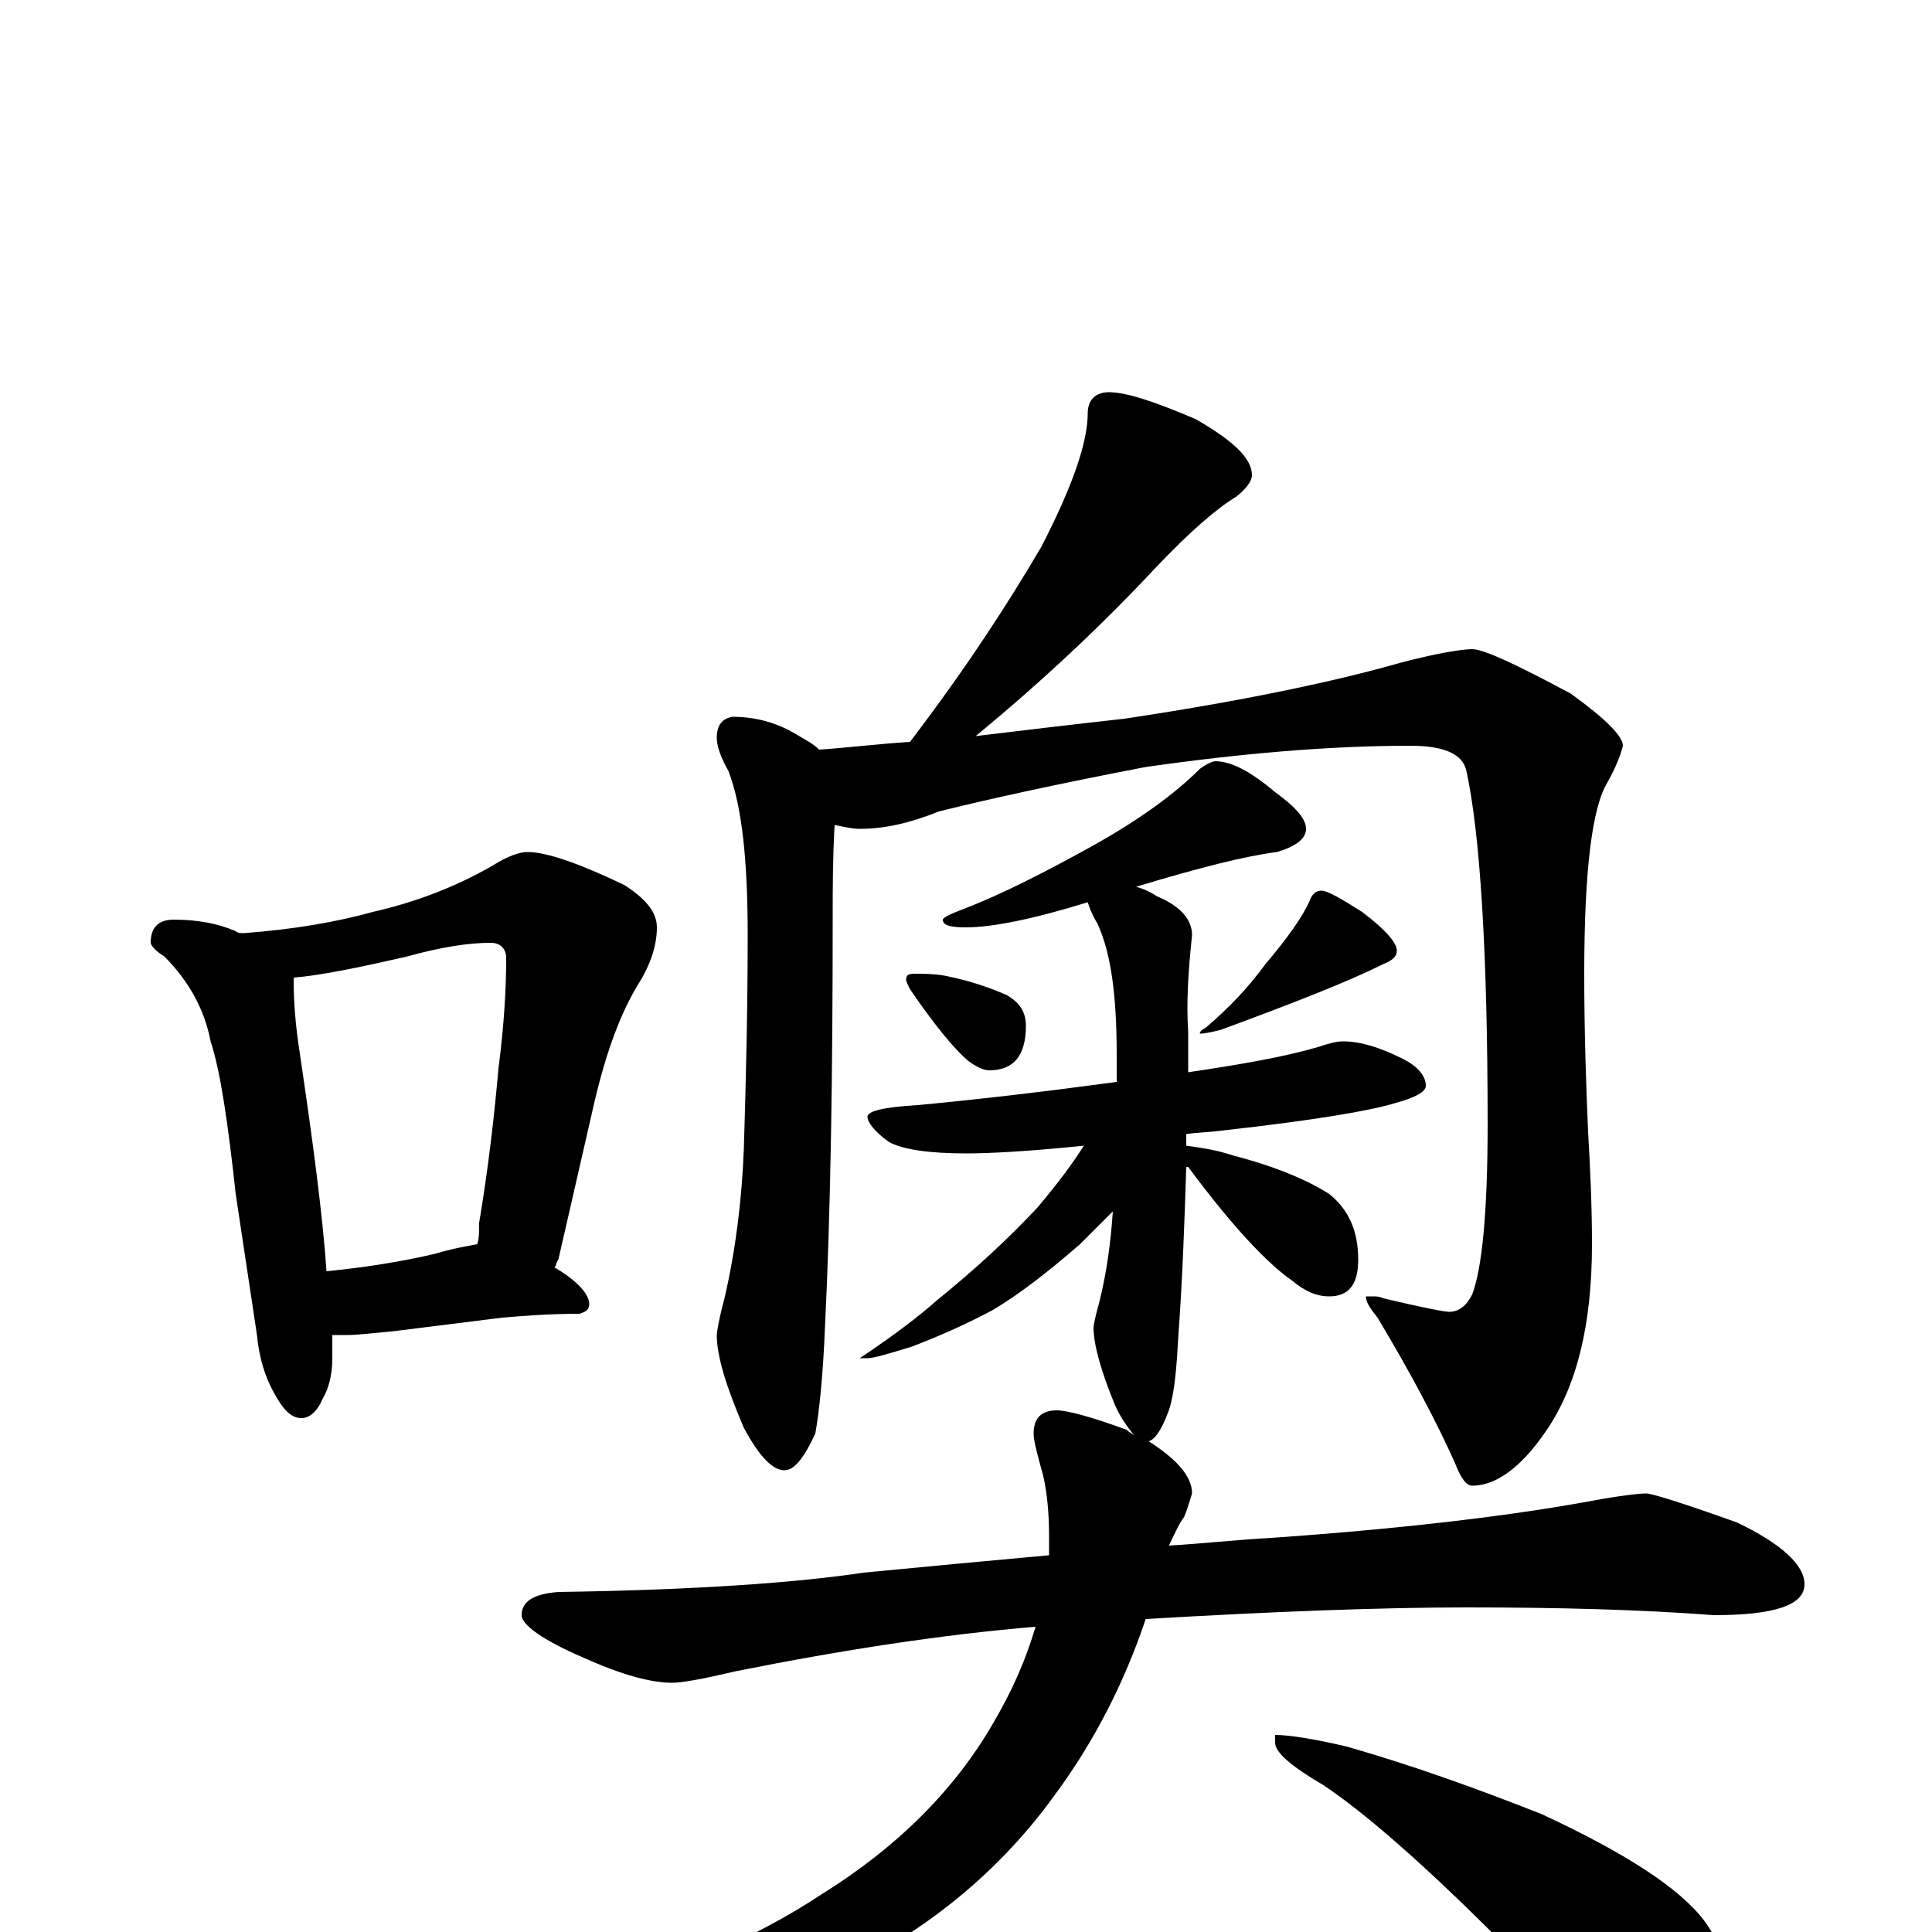 <?xml version="1.0" encoding="utf-8" ?>
<!DOCTYPE svg PUBLIC "-//W3C//DTD SVG 1.1//EN" "http://www.w3.org/Graphics/SVG/1.1/DTD/svg11.dtd">
<svg version="1.1" id="Layer_1" xmlns="http://www.w3.org/2000/svg" xmlns:xlink="http://www.w3.org/1999/xlink" x="0px" y="145px" width="1000px" height="1000px" viewBox="0 0 1000 1000" enable-background="new 0 0 1000 1000" xml:space="preserve">
<g id="Layer_1">
<path id="glyph" transform="matrix(1 0 0 -1 0 1000)" d="M90,524C102,524 113,522 122,518C123,517 125,517 126,517C153,519 175,523 193,528C215,533 236,541 255,552C263,557 269,559 273,559C283,559 300,553 323,542C334,535 340,528 340,520C340,511 337,501 330,490C321,475 314,456 308,431l-19,-83C288,347 288,345 287,344C299,337 305,330 305,325C305,322 303,321 300,320C285,320 272,319 260,318l-56,-7C193,310 185,309 180,309C177,309 174,309 172,309C172,305 172,301 172,297C172,288 170,281 167,276C164,269 160,266 156,266C151,266 147,270 143,277C137,287 134,298 133,309l-11,73C118,419 114,446 109,461C106,477 98,492 85,505C80,508 78,511 78,512C78,520 82,524 90,524M169,342C189,344 208,347 225,351C235,354 242,355 247,356C248,359 248,362 248,367C253,397 256,424 258,447C261,470 262,489 262,504C262,509 259,512 254,512C243,512 229,510 211,505C185,499 165,495 152,494l0,-1C152,481 153,469 155,456C162,409 167,371 169,342M574,797C583,797 598,792 619,783C638,772 648,763 648,754C648,751 645,747 640,743C630,737 616,725 598,706C570,676 539,647 505,619C530,622 555,625 582,628C642,637 690,647 725,657C744,662 757,664 762,664C768,664 785,656 813,641C831,628 840,619 840,614C839,610 837,604 832,595C824,582 820,549 820,496C820,465 821,437 822,414C823,397 824,377 824,356C824,314 816,282 800,259C787,240 774,231 762,231C759,231 756,235 753,243C744,263 731,288 713,318C709,323 707,326 707,329l4,0C712,329 714,329 716,328C737,323 748,321 750,321C755,321 759,324 762,330C767,343 770,372 770,418C770,508 766,569 759,601C757,610 747,614 730,614C688,614 642,610 593,603C546,594 510,586 486,580C471,574 458,571 445,571C441,571 437,572 432,573C431,556 431,540 431,526C431,445 430,374 427,313C426,288 424,269 422,258C416,245 411,239 406,239C400,239 393,246 385,261C376,282 371,298 371,309C371,310 372,317 375,328C381,354 384,380 385,405C386,438 387,475 387,516C387,555 384,583 377,601C373,608 371,614 371,618C371,625 374,628 379,629C391,629 402,626 412,620C417,617 421,615 424,612C439,613 455,615 471,616C500,654 522,688 539,717C555,748 563,771 563,786C563,793 567,797 574,797M629,606C637,606 647,601 660,590C671,582 676,576 676,571C676,566 671,562 661,559C645,557 621,551 588,541C592,540 596,538 599,536C611,531 617,524 617,516C615,497 614,481 615,466C615,459 615,452 615,445C642,449 665,453 682,458C688,460 692,461 695,461C704,461 714,458 726,452C734,448 738,443 738,438C738,435 733,432 722,429C709,425 679,420 634,415C627,414 621,414 614,413C614,411 614,409 614,407C621,406 629,405 638,402C661,396 677,389 688,382C698,374 703,363 703,348C703,335 698,329 688,329C681,329 675,332 669,337C656,346 638,365 615,396l-1,0C613,365 612,337 610,310C609,292 608,279 605,270C601,259 597,254 594,254C593,254 593,254 593,255C609,245 617,236 617,227C616,224 615,220 613,215C610,211 608,206 605,200C622,201 640,203 658,204C730,209 785,216 823,223C839,226 849,227 852,227C855,227 871,222 899,212C922,201 934,190 934,180C934,169 918,164 887,164C848,167 805,168 759,168C716,168 661,166 593,162C582,129 566,98 546,71C515,28 473,-5 420,-28C367,-48 317,-58 270,-58C262,-58 258,-57 258,-54C258,-51 265,-48 279,-44C341,-25 390,-4 426,20C466,45 495,75 514,108C524,125 531,141 536,158C488,154 436,146 381,135C364,131 353,129 348,129C337,129 322,133 302,142C281,151 270,159 270,164C270,171 276,175 289,176C361,177 414,181 447,186C478,189 510,192 543,195C543,198 543,201 543,204C543,217 542,227 540,236C537,247 535,254 535,258C535,266 539,270 547,270C552,270 564,267 583,260C584,259 586,258 587,257C584,261 580,266 577,273C570,290 566,304 566,313C566,314 567,319 569,326C573,342 575,358 576,373C571,368 565,362 559,356C544,343 529,331 514,322C499,314 485,308 472,303C459,299 452,297 449,297l-4,0C463,309 476,319 485,327C506,344 523,360 537,375C548,388 556,399 561,407C532,404 512,403 500,403C481,403 467,405 460,409C453,414 449,419 449,422C449,425 458,427 475,428C507,431 541,435 578,440C578,445 578,449 578,454C578,485 575,507 568,522C565,527 564,530 563,533C534,524 513,520 500,520C492,520 488,521 488,524C488,525 492,527 500,530C518,537 540,548 567,563C590,576 608,589 621,602C625,605 628,606 629,606M473,496C478,496 483,496 489,495C504,492 514,488 521,485C528,481 531,476 531,469C531,454 525,446 512,446C509,446 505,448 501,451C494,457 484,469 471,488C470,490 469,492 469,493C469,495 470,496 473,496M684,539C687,539 694,535 705,528C717,519 723,512 723,508C723,505 721,503 716,501C698,492 670,481 632,467C628,466 624,465 621,465C621,466 622,467 624,468C637,479 647,490 655,501C666,514 674,525 678,534C679,537 681,539 684,539M660,102C667,102 680,100 697,96C732,86 765,74 798,61C841,41 869,23 882,6C893,-9 898,-26 898,-43C898,-50 896,-57 893,-65C890,-71 885,-74 879,-74C874,-74 865,-71 852,-64C833,-55 807,-34 775,-3C736,36 706,62 685,76C668,86 660,93 660,98z"/>
</g>
</svg>

